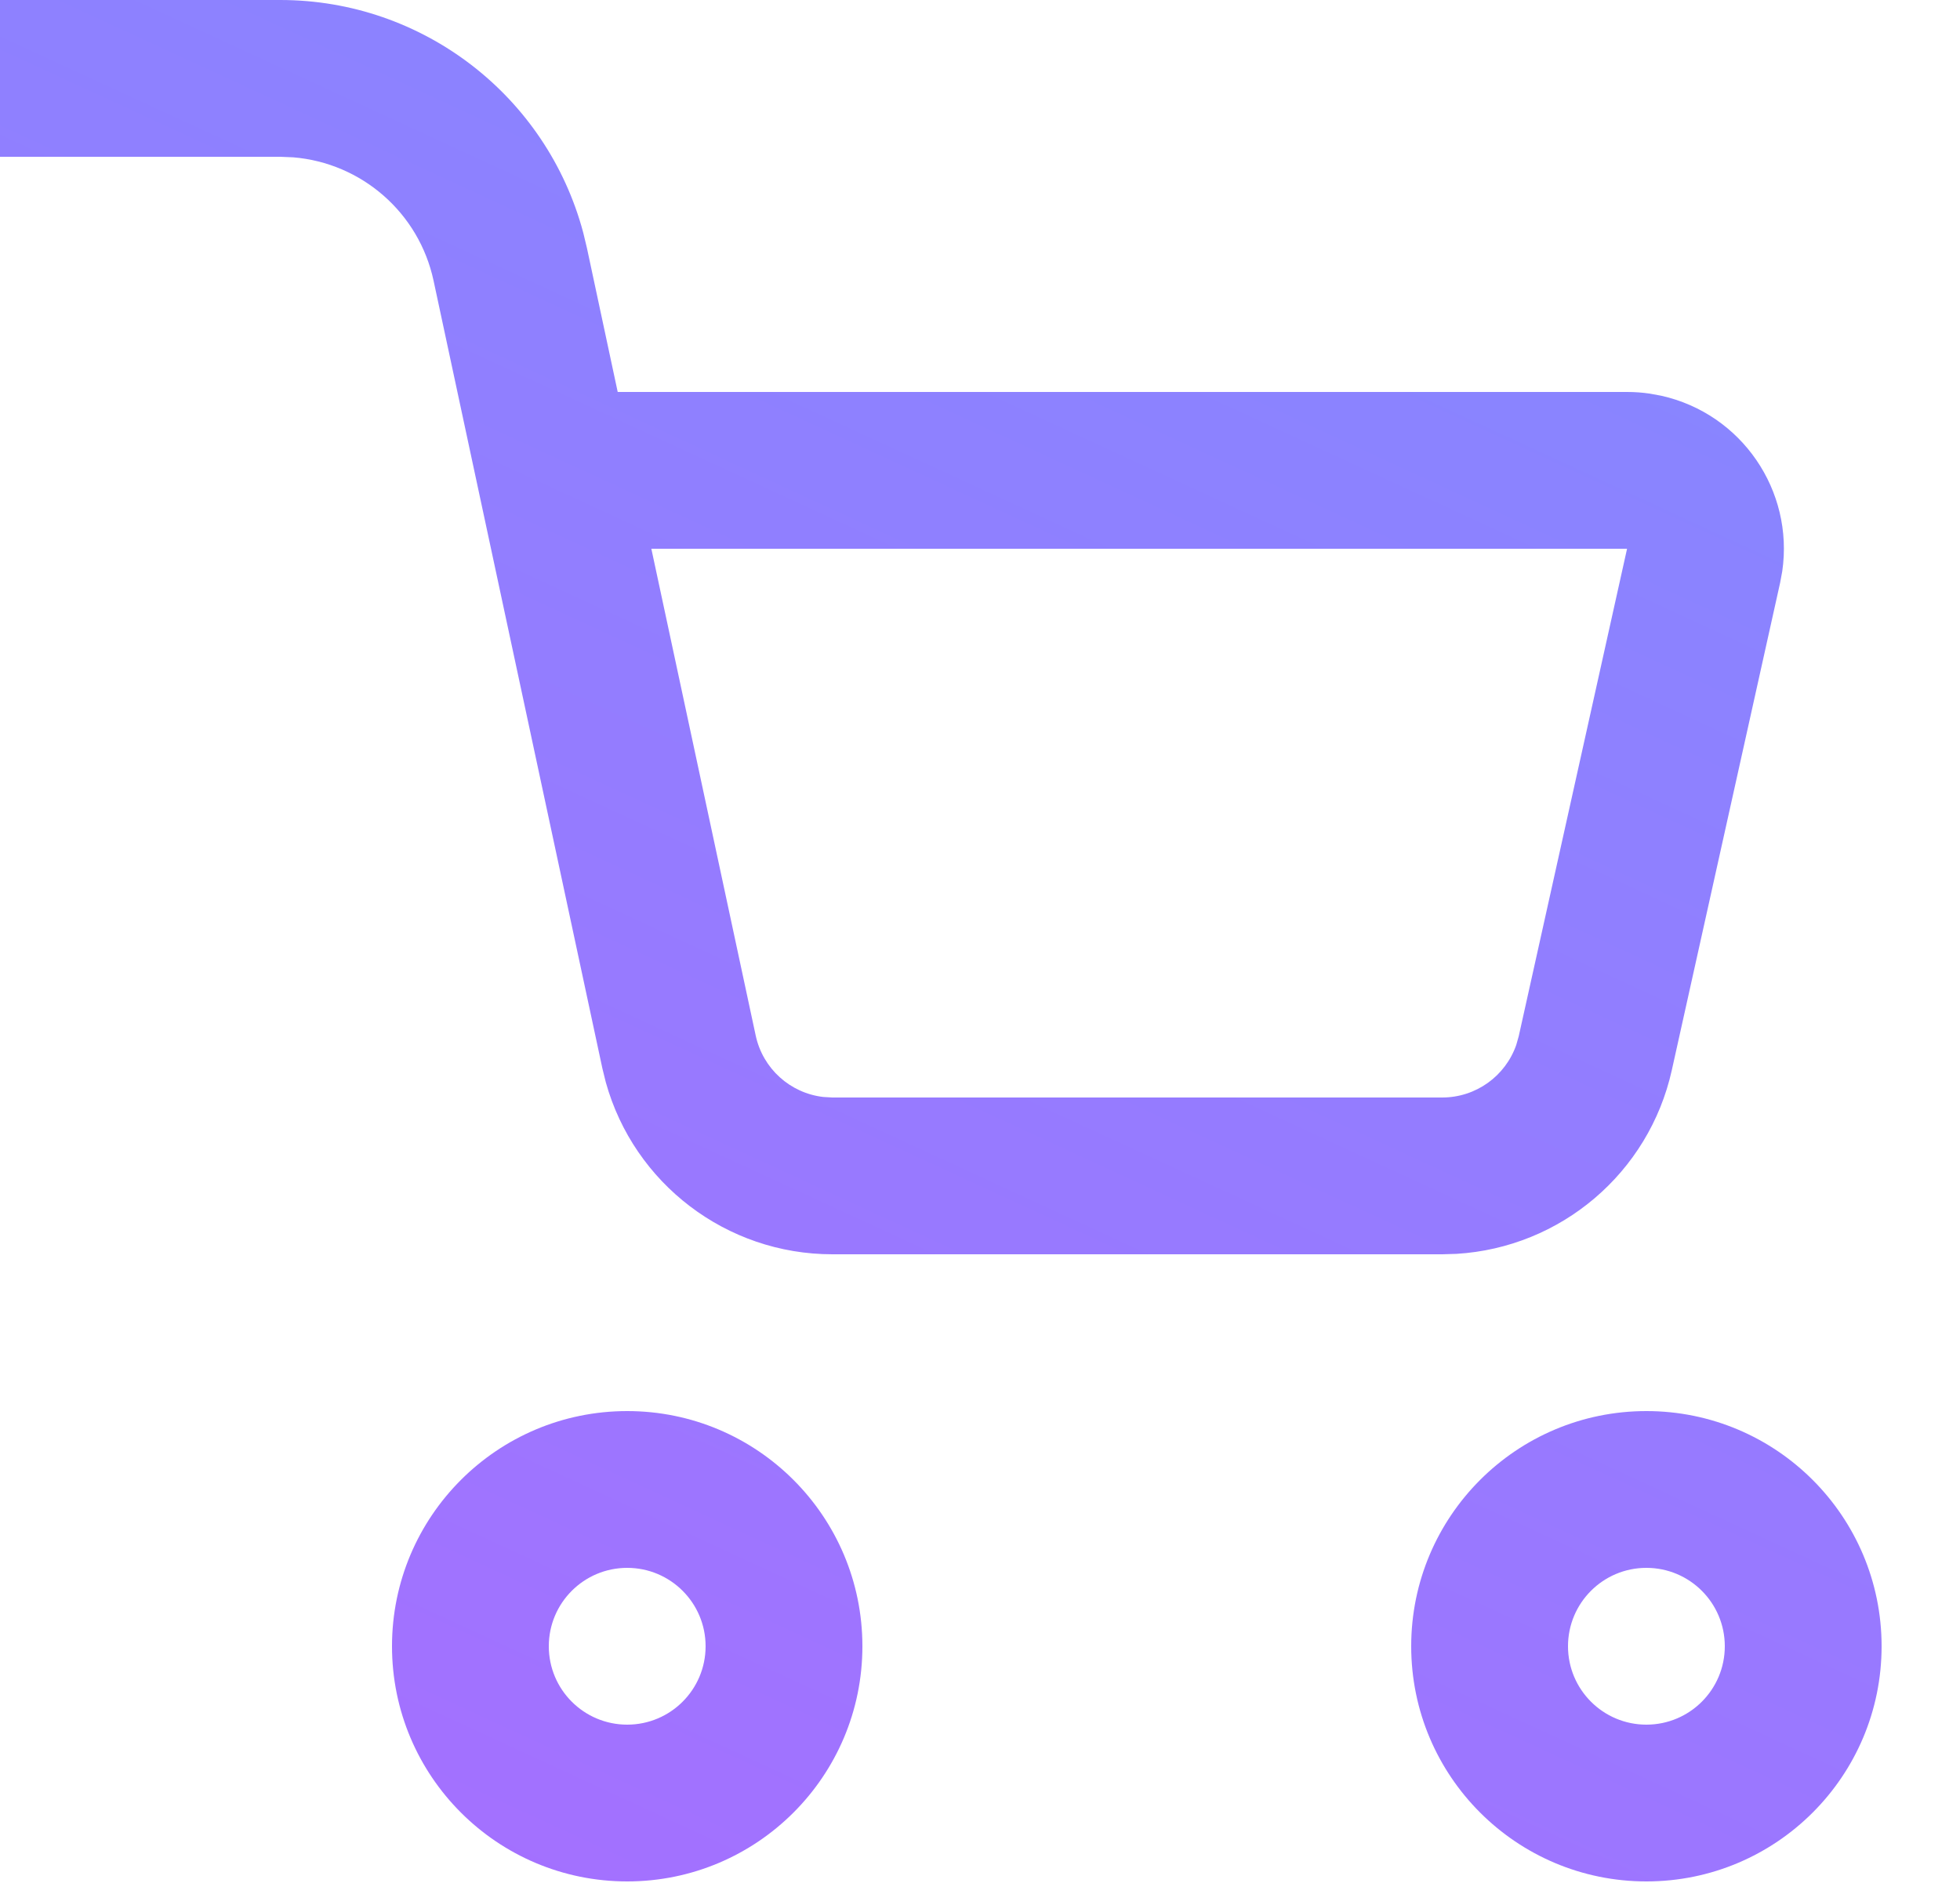 <?xml version="1.0" encoding="UTF-8"?>
<svg width="128px" height="123px" viewBox="0 0 128 123" version="1.1" xmlns="http://www.w3.org/2000/svg" xmlns:xlink="http://www.w3.org/1999/xlink">
    <title>Cart</title>
    <defs>
        <linearGradient x1="19.43%" y1="137.757%" x2="100%" y2="-36.892%" id="linearGradient-1">
            <stop stop-color="#AE68FF" offset="0%"></stop>
            <stop stop-color="#7991FF" offset="100%"></stop>
        </linearGradient>
    </defs>
    <g id="E-commerce-icons" stroke="none" stroke-width="1" fill="none" fill-rule="evenodd">
        <g transform="translate(-736, -660)" id="Cart">
            <g transform="translate(736, 660)">
                <rect id="Rectangle" fill-opacity="0" fill="#FFFFFF" x="5.12" y="0" width="122.88" height="122.88"></rect>
                <path d="M107.52,92.16 C116.003,92.16 122.88,99.037 122.88,107.52 C122.88,116.003 116.003,122.88 107.52,122.88 C99.037,122.88 92.16,116.003 92.16,107.52 C92.16,99.037 99.037,92.16 107.52,92.16 Z M40.96,92.16 C49.443,92.16 56.32,99.037 56.32,107.52 C56.32,116.003 49.443,122.88 40.96,122.88 C32.477,122.88 25.6,116.003 25.6,107.52 C25.6,99.037 32.477,92.16 40.96,92.16 Z M40.96,102.4 C38.132,102.4 35.84,104.692 35.84,107.52 C35.84,110.348 38.132,112.64 40.96,112.64 C43.788,112.64 46.08,110.348 46.08,107.52 C46.08,104.692 43.788,102.4 40.96,102.4 Z M107.52,102.4 C104.692,102.4 102.4,104.692 102.4,107.52 C102.4,110.348 104.692,112.64 107.52,112.64 C110.348,112.64 112.64,110.348 112.64,107.52 C112.64,104.692 110.348,102.4 107.52,102.4 Z M18.303,0 C27.615,0 35.707,6.273 38.087,15.188 L38.328,16.189 L40.34,25.6 L106.257,25.6 C106.755,25.6 107.253,25.636 107.745,25.709 L108.479,25.844 C113.748,27.015 117.16,32.052 116.392,37.309 L116.253,38.061 L109.18,69.892 C107.686,76.614 101.918,81.481 95.119,81.892 L94.186,81.92 L54.358,81.92 C47.43,81.92 41.403,77.291 39.564,70.69 L39.339,69.778 L28.315,18.334 C27.363,13.891 23.611,10.641 19.148,10.275 L18.303,10.24 L0,10.24 L0,0 L18.303,0 Z M106.257,35.84 L42.537,35.84 L49.352,67.633 C49.816,69.797 51.607,71.394 53.762,71.645 L54.358,71.68 L94.186,71.68 C96.386,71.68 98.315,70.279 99.022,68.242 L99.184,67.671 L106.257,35.84 Z" fill="url(#linearGradient-1)"></path>
            </g>
        </g>
    </g>
</svg>